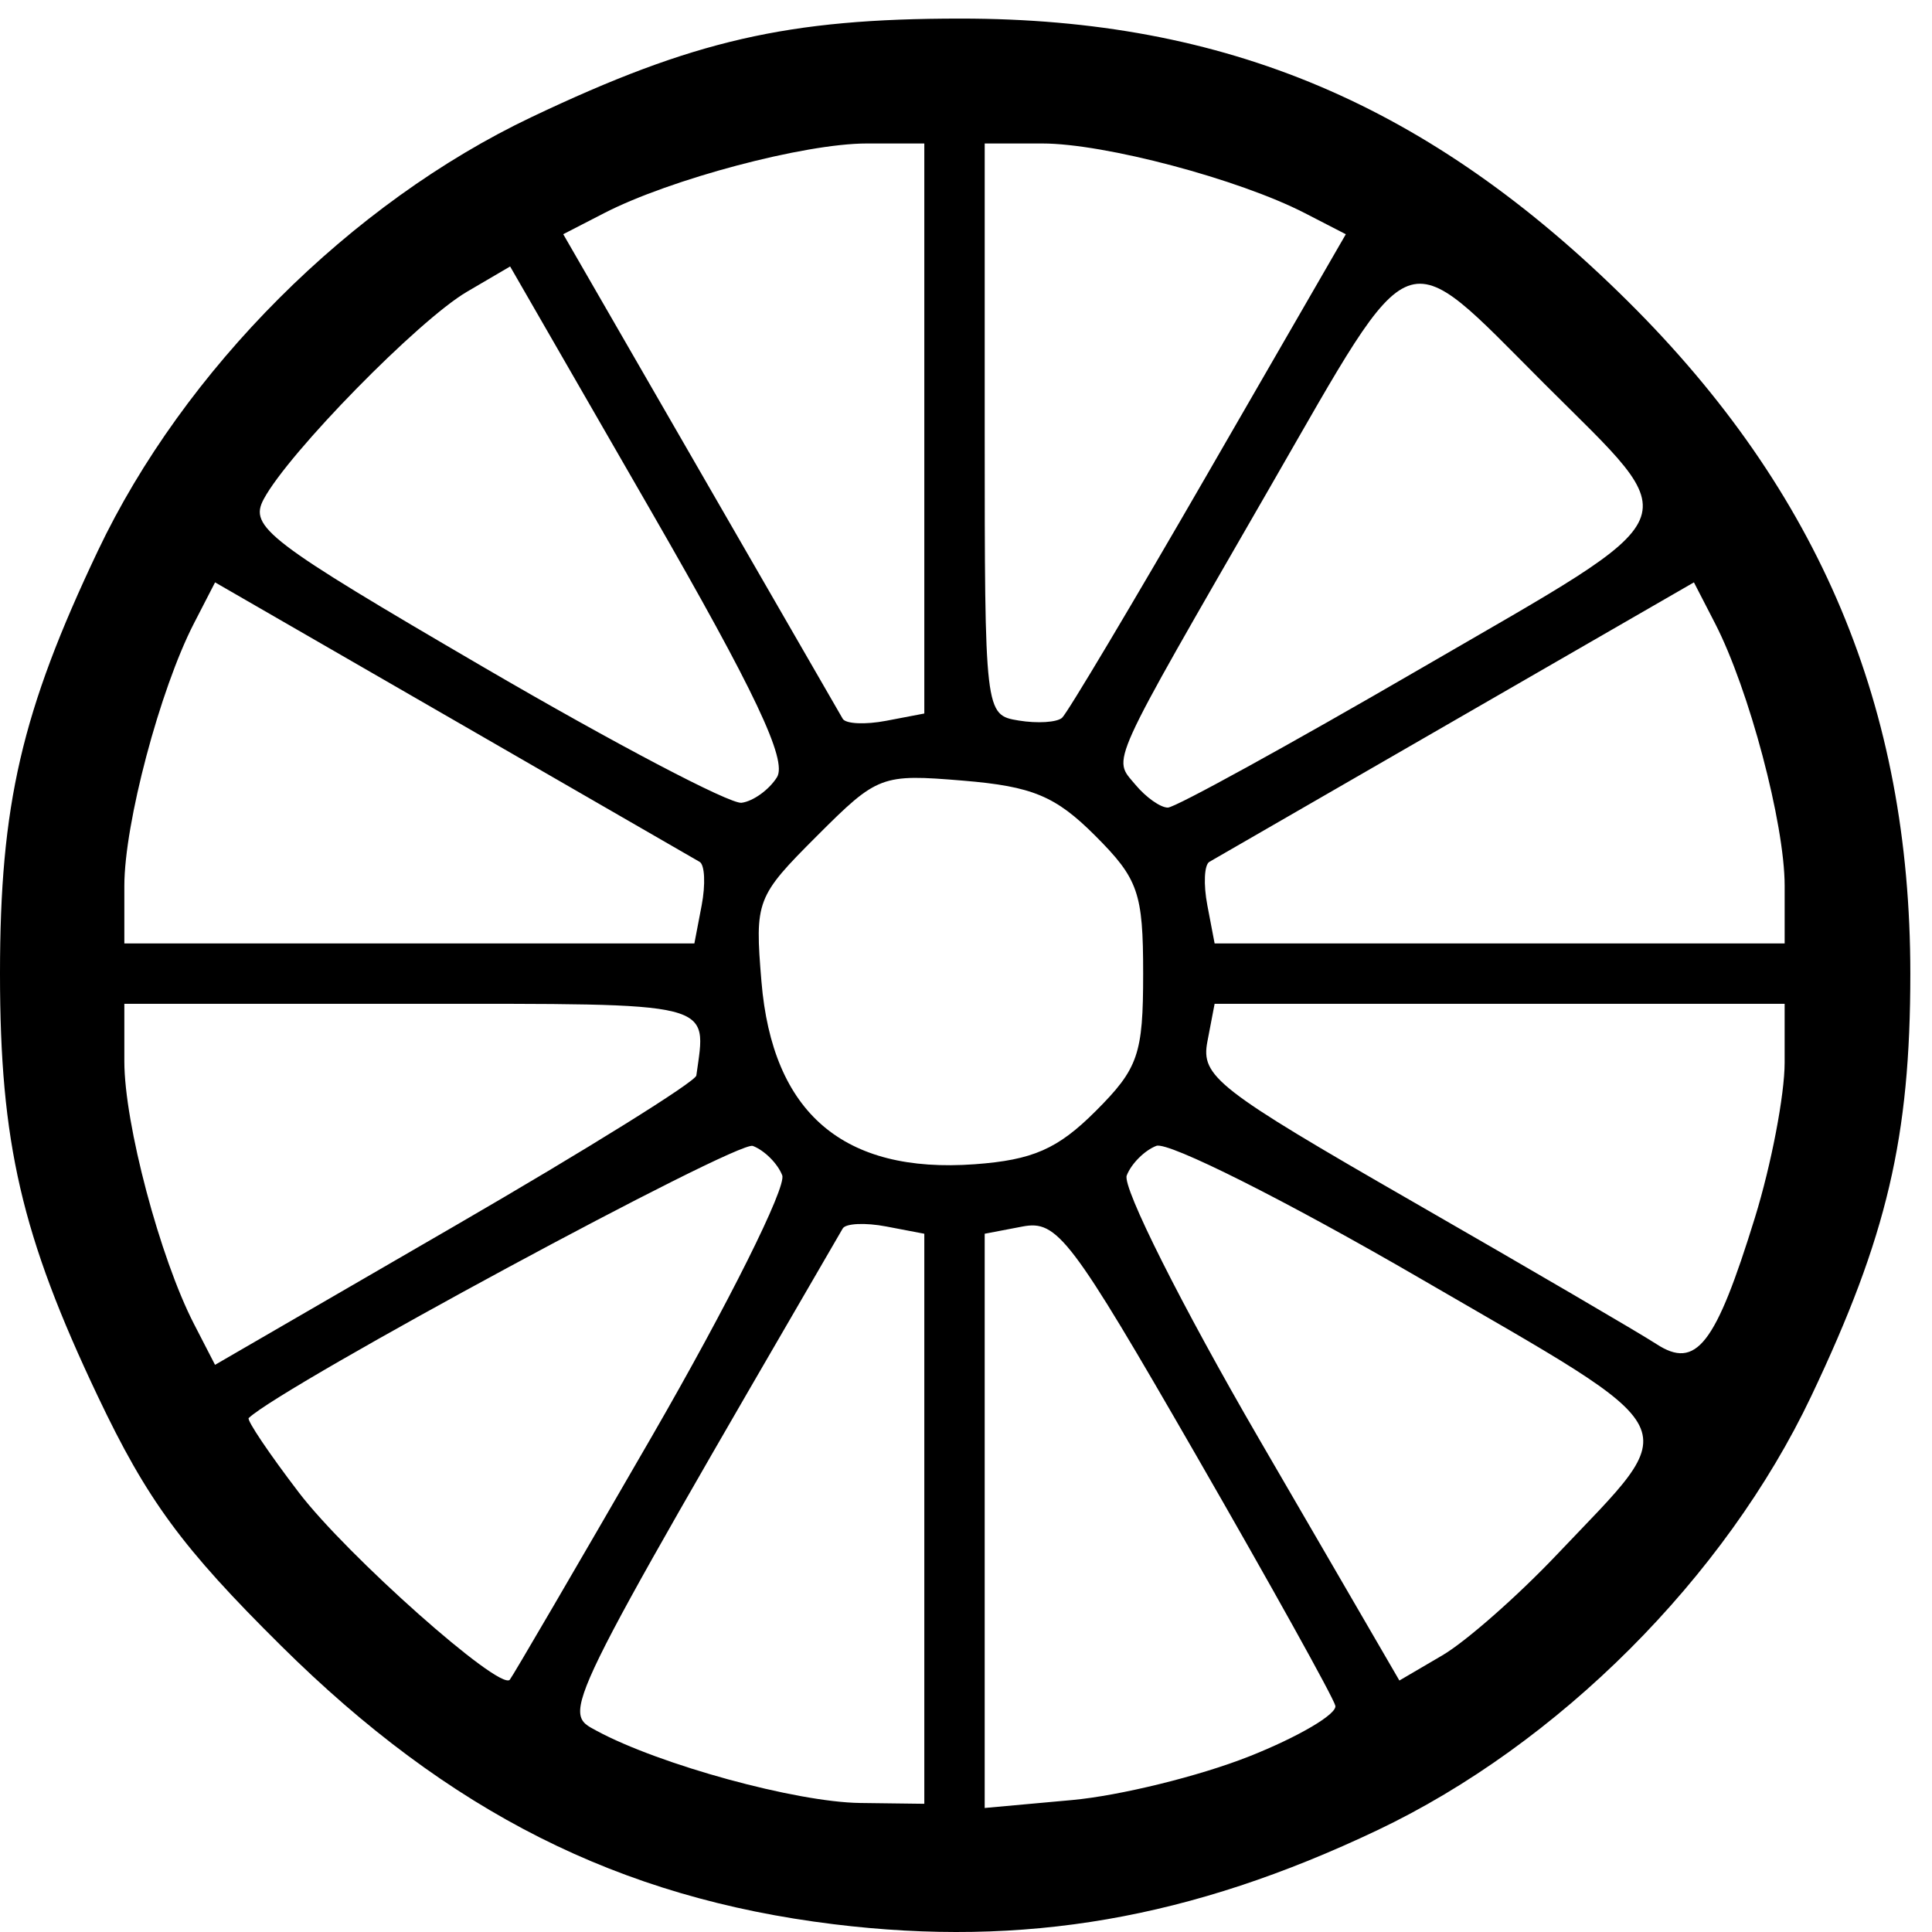 <?xml version="1.0" encoding="UTF-8" standalone="no"?>
<svg
   xmlns:dc="http://purl.org/dc/elements/1.1/"
   xmlns:cc="http://creativecommons.org/ns#"
   xmlns:rdf="http://www.w3.org/1999/02/22-rdf-syntax-ns#"
   xmlns:svg="http://www.w3.org/2000/svg"
   xmlns="http://www.w3.org/2000/svg"
   viewBox="0 0 128 128"
   height="128"
   width="128"
   id="svg2"
   version="1.1">
  <defs
     id="defs6" />
  <path
     id="path12"
     d="M 55.238,127.485 C 41.013,125.74 29.757,120.07 18.627,109.042 12.061,102.537 9.747,99.387 6.479,92.506 1.425,81.862 0,75.705 0,64.506 0,53.307 1.425,47.15 6.479,36.506 12.184,24.493 23.225,13.452 35.238,7.747 45.941,2.664 52.189,1.231 63.645,1.231 c 17.599,-1.839e-4 31.086,5.714 44.204,18.728 12.704,12.603 18.715,26.912 18.715,44.547 0,10.851 -1.538,17.409 -6.568,28 -5.705,12.013 -16.746,23.054 -28.759,28.759 -12.349,5.865 -23.37,7.769 -36,6.22 z m 6,-26.862 V 81.739 l -2.524,-0.482 c -1.388,-0.265 -2.685,-0.205 -2.881,0.133 -18.855,32.472 -18.636,32.023 -16.302,33.281 4.176,2.252 13.214,4.727 17.457,4.781 l 4.25,0.054 z m 21.511,15.749 c 3.279,-1.301 5.853,-2.815 5.72,-3.365 -0.132,-0.55 -4.288,-8.025 -9.234,-16.612 C 70.926,81.97 70.052,80.819 67.74,81.261 l -2.502,0.478 v 19.022 19.022 l 5.775,-0.524 c 3.176,-0.288 8.458,-1.588 11.736,-2.889 z M 43.202,95.141 c 5.039,-8.726 8.919,-16.499 8.622,-17.273 -0.297,-0.774 -1.173,-1.651 -1.948,-1.948 -1.012,-0.388 -31.065,15.834 -33.398,18.028 -0.143,0.134 1.351,2.355 3.321,4.934 3.189,4.177 13.282,13.139 13.973,12.408 0.148,-0.156 4.391,-7.423 9.43,-16.149 z m 59.962,7.839 c 8.478,-8.944 9.08,-7.737 -9.119,-18.307 C 85.237,79.557 77.392,75.617 76.612,75.916 c -0.78,0.299 -1.664,1.183 -1.964,1.964 -0.299,0.78 3.643,8.628 8.76,17.439 l 9.305,16.02 2.843,-1.666 c 1.564,-0.916 4.987,-3.928 7.608,-6.693 z M 46.134,71.256 c 0.685,-4.957 1.508,-4.75 -18.896,-4.75 h -19 v 3.818 c 0,4.121 2.36,13.018 4.613,17.391 l 1.396,2.709 15.892,-9.209 c 8.74,-5.065 15.938,-9.547 15.995,-9.959 z m 70.136,9.409 c 1.082,-3.503 1.967,-8.122 1.967,-10.264 V 66.506 H 99.355 80.471 l -0.479,2.505 c -0.441,2.307 0.633,3.144 13.633,10.617 7.762,4.462 15.012,8.699 16.112,9.416 2.64,1.721 3.92,0.079 6.533,-8.379 z m -43.69,-7.04 c 2.837,-2.837 3.157,-3.762 3.157,-9.119 0,-5.366 -0.318,-6.279 -3.181,-9.143 -2.623,-2.623 -4.157,-3.262 -8.744,-3.643 -5.426,-0.45 -5.665,-0.359 -9.692,3.668 -4.017,4.017 -4.117,4.279 -3.673,9.631 0.723,8.721 5.424,12.75 14.133,12.115 3.836,-0.28 5.5,-1.01 8,-3.51 z M 46.487,59.982 c 0.265,-1.388 0.205,-2.685 -0.133,-2.881 -0.339,-0.197 -7.701,-4.444 -16.36,-9.437 L 14.249,38.583 12.852,41.295 C 10.598,45.67 8.238,54.565 8.238,58.687 v 3.818 h 18.883 18.883 z m 71.751,-1.295 c 0,-4.122 -2.36,-13.018 -4.614,-17.393 l -1.397,-2.711 -15.744,9.08 c -8.659,4.994 -16.021,9.241 -16.36,9.437 -0.339,0.197 -0.399,1.493 -0.133,2.881 l 0.482,2.524 H 99.355 118.238 Z M 51.474,51.497 C 52.18,50.376 50.031,45.835 43.11,33.821 l -9.313,-16.167 -2.86,1.676 c -3.213,1.883 -11.82,10.665 -13.464,13.738 -0.986,1.843 0.214,2.761 14.595,11.153 8.619,5.029 16.297,9.064 17.063,8.965 0.766,-0.099 1.82,-0.858 2.343,-1.688 z M 94.16,44.272 C 112.377,33.692 111.835,34.943 102.318,25.426 92.747,15.855 93.839,15.445 84.162,32.242 73.275,51.139 73.714,50.17 75.218,51.982 c 0.696,0.838 1.665,1.524 2.154,1.524 0.489,0 8.044,-4.155 16.788,-9.234 z M 61.238,28.389 V 9.506 h -3.818 c -4.122,0 -13.018,2.36 -17.393,4.614 l -2.711,1.397 9.08,15.744 c 4.994,8.659 9.241,16.021 9.437,16.36 0.197,0.339 1.493,0.399 2.881,0.133 l 2.524,-0.482 z M 80.076,31.262 89.164,15.519 86.451,14.121 C 82.074,11.866 73.179,9.506 69.057,9.506 h -3.818 V 28.436 c 0,18.855 0.009,18.932 2.25,19.301 1.238,0.204 2.531,0.123 2.875,-0.18 0.344,-0.303 4.715,-7.636 9.713,-16.295 z"
     style="fill:#000000" />
</svg>
